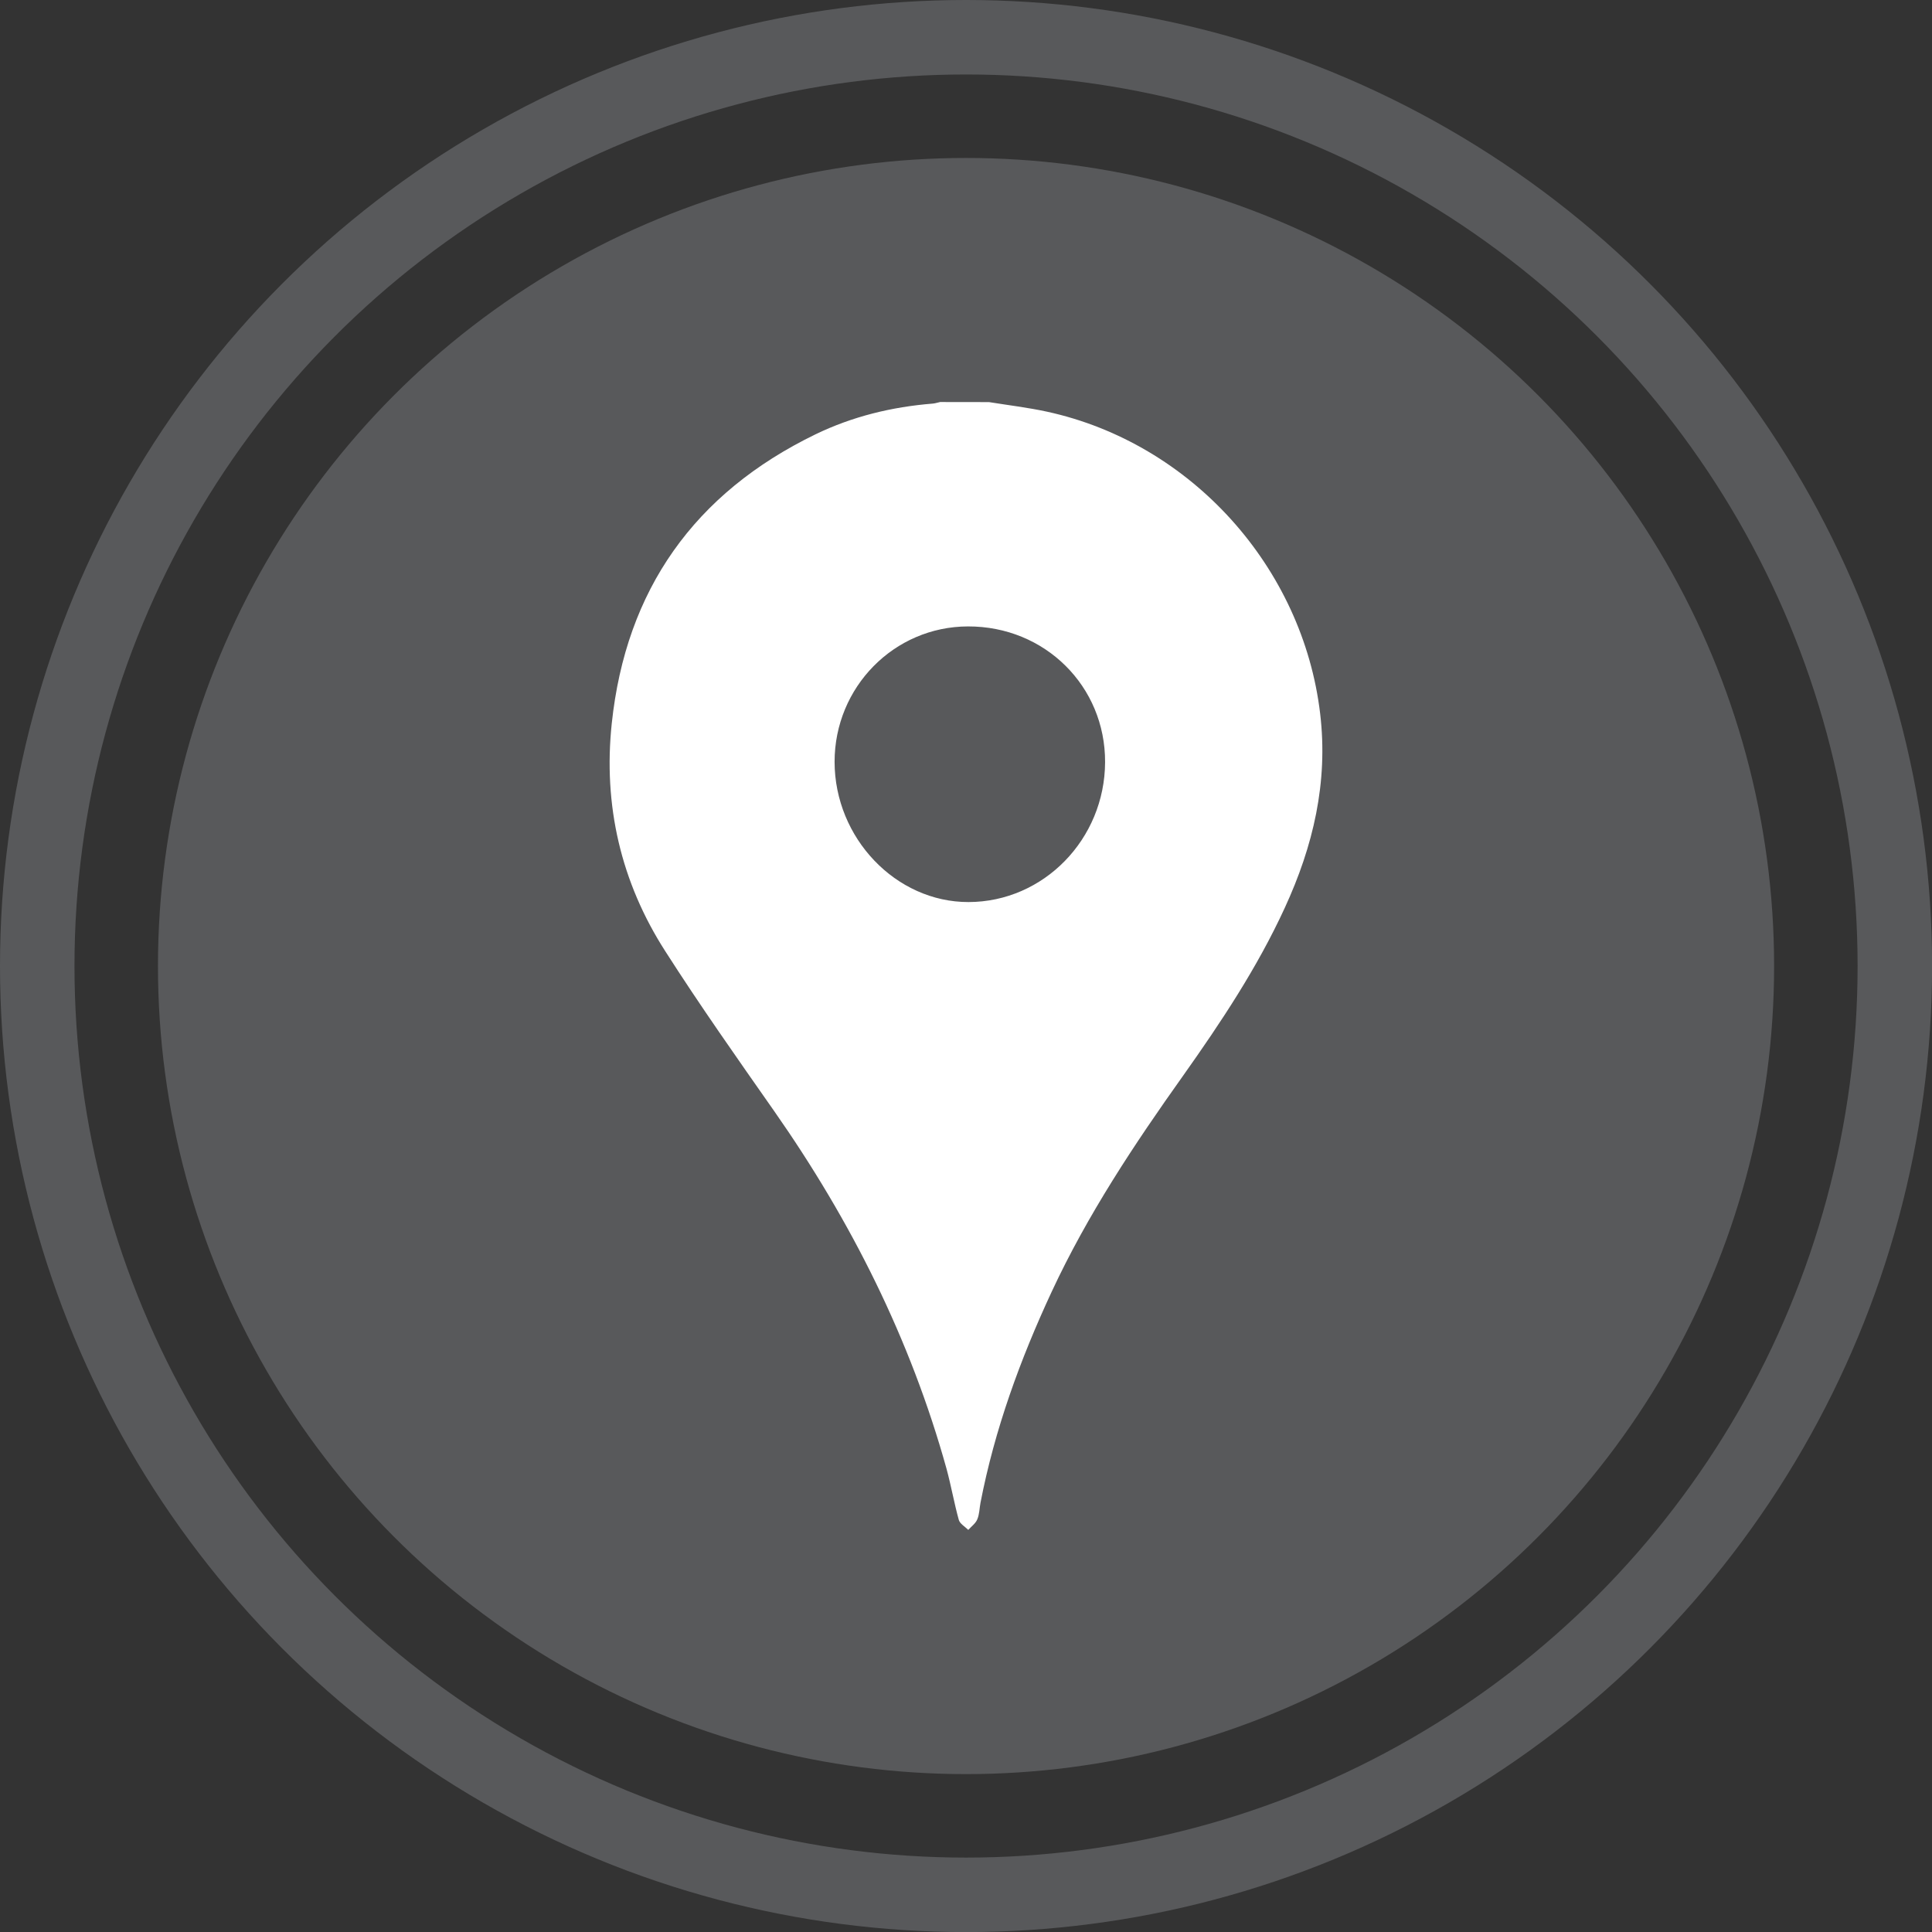 <?xml version="1.0" encoding="utf-8"?>
<!-- Generator: Adobe Illustrator 16.0.0, SVG Export Plug-In . SVG Version: 6.00 Build 0)  -->
<!DOCTYPE svg PUBLIC "-//W3C//DTD SVG 1.1//EN" "http://www.w3.org/Graphics/SVG/1.1/DTD/svg11.dtd">
<svg version="1.1" id="Layer_1" xmlns="http://www.w3.org/2000/svg" xmlns:xlink="http://www.w3.org/1999/xlink" x="0px" y="0px"
	 width="25.941px" height="25.941px" viewBox="0 0 25.941 25.941" enable-background="new 0 0 25.941 25.941" xml:space="preserve">
<rect x="0" y="0" width="25.941" height="25.941" fill="#333333" stroke="none"/>
<circle fill="#58595B" cx="12.971" cy="12.971" r="10.85"/>
<circle fill="none" stroke="#58595B" stroke-miterlimit="10" cx="12.971" cy="12.971" r="12.471"/>
<path fill-rule="evenodd" clip-rule="evenodd" fill="#FFFFFF" d="M13.279,5.399c0.261,0.042,0.523,0.073,0.781,0.129
	c1.937,0.423,3.434,2.089,3.666,4.056c0.109,0.921-0.094,1.778-0.475,2.605c-0.369,0.803-0.855,1.534-1.363,2.251
	c-0.659,0.926-1.286,1.87-1.767,2.904c-0.423,0.91-0.765,1.847-0.956,2.834c-0.014,0.073-0.014,0.154-0.043,0.222
	c-0.022,0.055-0.079,0.095-0.121,0.142c-0.044-0.044-0.112-0.082-0.127-0.134c-0.063-0.227-0.103-0.459-0.165-0.687
	c-0.483-1.738-1.28-3.325-2.313-4.801C9.9,14.212,9.4,13.503,8.934,12.774c-0.598-0.93-0.836-1.963-0.72-3.06
	c0.19-1.795,1.11-3.093,2.735-3.882c0.496-0.24,1.025-0.369,1.576-0.413c0.033-0.003,0.064-0.014,0.098-0.021
	C12.842,5.399,13.061,5.399,13.279,5.399z M11.206,10.229c0.001,1.024,0.823,1.885,1.799,1.883c1.008-0.002,1.829-0.844,1.833-1.878
	c0.004-1.021-0.809-1.826-1.841-1.823C12.006,8.413,11.206,9.225,11.206,10.229z"/>
</svg>
